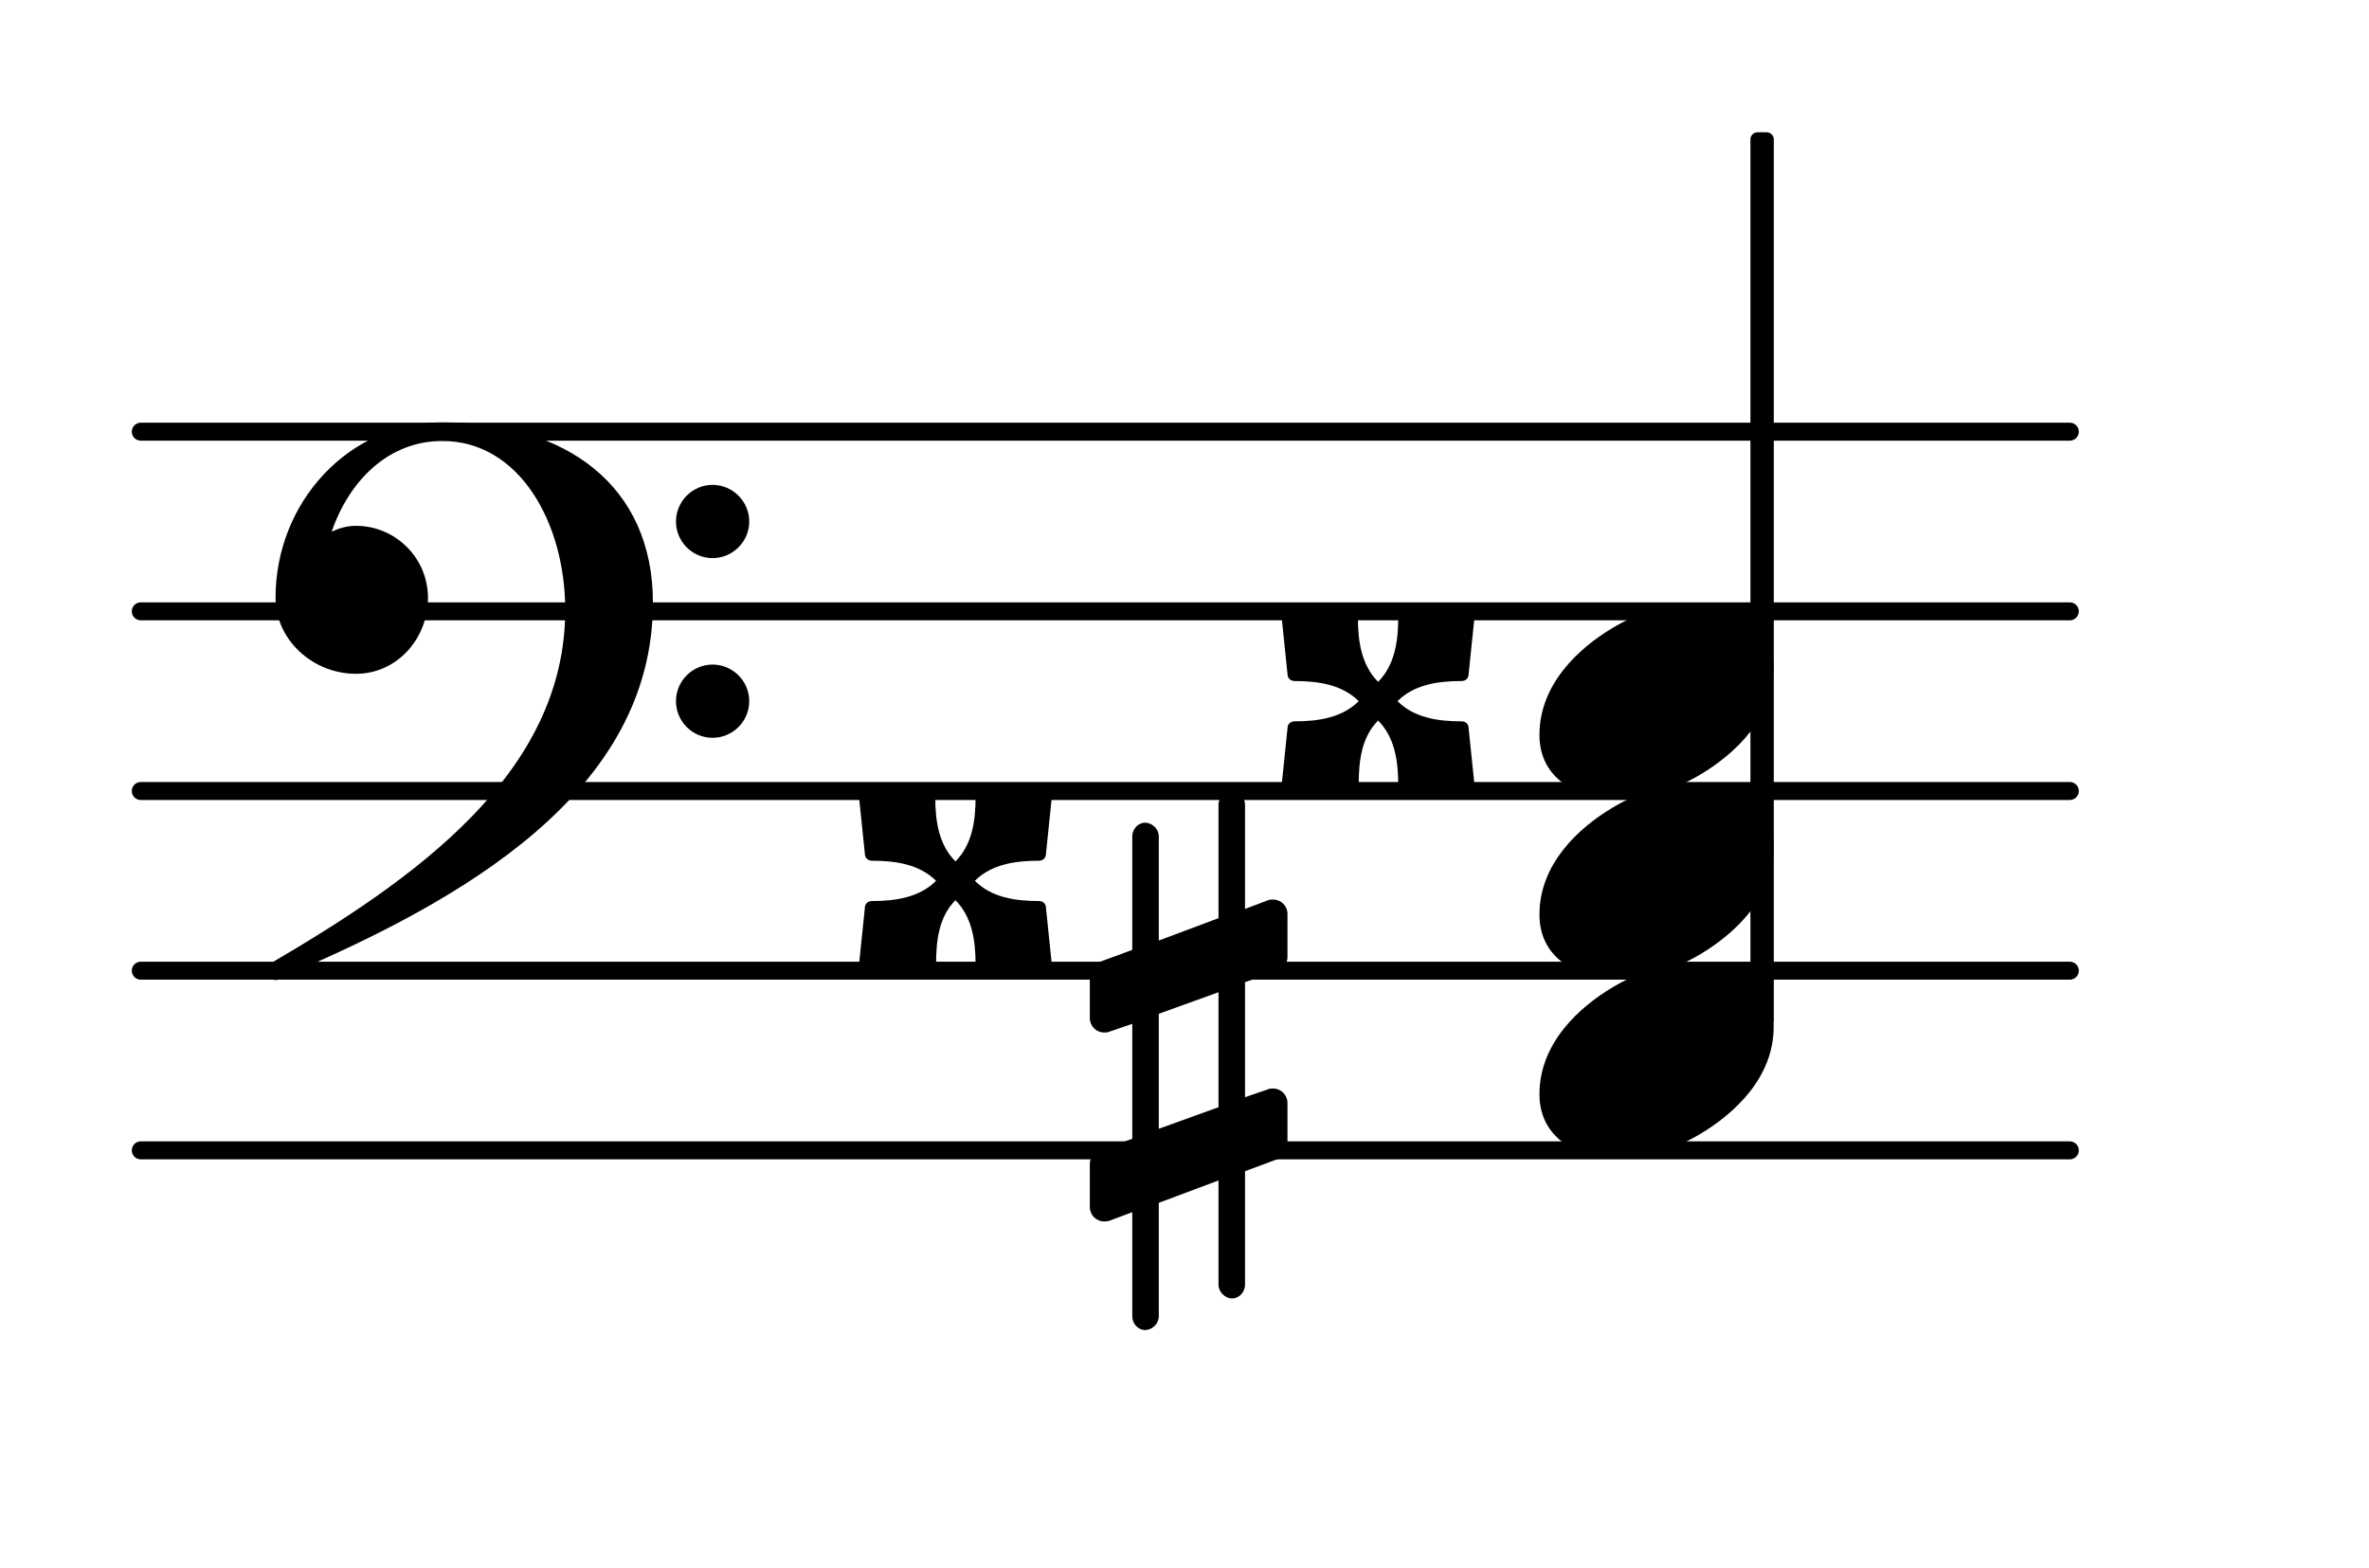 <?xml version="1.0" encoding="UTF-8"?>
<svg xmlns="http://www.w3.org/2000/svg" xmlns:xlink="http://www.w3.org/1999/xlink" width="81.975pt" height="54.279pt" viewBox="0 0 81.975 54.279" version="1.1">
<g id="surface1">
<path style="fill:none;stroke-width:0.1;stroke-linecap:round;stroke-linejoin:round;stroke:rgb(0%,0%,0%);stroke-opacity:1;stroke-miterlimit:4;" d="M 0.05 -0 L 10.785 -0 " transform="matrix(6.218,0,0,6.218,4.561,39.813)"/>
<path style="fill:none;stroke-width:0.1;stroke-linecap:round;stroke-linejoin:round;stroke:rgb(0%,0%,0%);stroke-opacity:1;stroke-miterlimit:4;" d="M 0.05 -0 L 10.785 -0 " transform="matrix(6.218,0,0,6.218,4.561,33.595)"/>
<path style="fill:none;stroke-width:0.1;stroke-linecap:round;stroke-linejoin:round;stroke:rgb(0%,0%,0%);stroke-opacity:1;stroke-miterlimit:4;" d="M 0.05 -0 L 10.785 -0 " transform="matrix(6.218,0,0,6.218,4.561,27.376)"/>
<path style="fill:none;stroke-width:0.1;stroke-linecap:round;stroke-linejoin:round;stroke:rgb(0%,0%,0%);stroke-opacity:1;stroke-miterlimit:4;" d="M 0.05 0 L 10.785 0 " transform="matrix(6.218,0,0,6.218,4.561,21.158)"/>
<path style="fill:none;stroke-width:0.1;stroke-linecap:round;stroke-linejoin:round;stroke:rgb(0%,0%,0%);stroke-opacity:1;stroke-miterlimit:4;" d="M 0.05 0 L 10.785 0 " transform="matrix(6.218,0,0,6.218,4.561,14.94)"/>
<path style=" stroke:none;fill-rule:nonzero;fill:rgb(0%,0%,0%);fill-opacity:1;" d="M 60.82 4.578 L 61.129 4.578 C 61.266 4.578 61.379 4.688 61.379 4.824 L 61.379 35.297 C 61.379 35.434 61.266 35.547 61.129 35.547 L 60.82 35.547 C 60.68 35.547 60.57 35.434 60.57 35.297 L 60.57 4.824 C 60.57 4.688 60.68 4.578 60.82 4.578 Z M 60.82 4.578 "/>
<path style=" stroke:none;fill-rule:nonzero;fill:rgb(0%,0%,0%);fill-opacity:1;" d="M 48.359 24.266 C 48.93 24.84 49.75 24.965 50.57 24.965 C 50.723 24.965 50.82 25.062 50.82 25.211 L 51.043 27.375 C 51.07 27.527 50.945 27.648 50.797 27.625 L 48.633 27.402 C 48.508 27.375 48.383 27.277 48.383 27.152 C 48.383 26.332 48.258 25.512 47.688 24.938 C 47.113 25.512 47.016 26.332 47.016 27.152 C 47.016 27.277 46.891 27.375 46.766 27.402 L 44.578 27.625 C 44.43 27.648 44.305 27.527 44.328 27.375 L 44.551 25.211 C 44.551 25.062 44.652 24.965 44.801 24.965 C 45.621 24.965 46.441 24.84 47.016 24.266 C 46.441 23.695 45.621 23.57 44.801 23.57 C 44.652 23.57 44.551 23.473 44.551 23.32 L 44.328 21.16 C 44.305 21.008 44.43 20.883 44.578 20.91 L 46.766 21.133 C 46.891 21.16 46.988 21.258 46.988 21.383 C 46.988 22.203 47.113 23.023 47.688 23.598 C 48.258 23.023 48.383 22.203 48.383 21.383 C 48.383 21.258 48.508 21.16 48.633 21.133 L 50.797 20.91 C 50.945 20.883 51.07 21.008 51.043 21.16 L 50.82 23.32 C 50.82 23.473 50.723 23.57 50.57 23.57 C 49.75 23.57 48.93 23.695 48.359 24.266 Z M 48.359 24.266 "/>
<path style=" stroke:none;fill-rule:nonzero;fill:rgb(0%,0%,0%);fill-opacity:1;" d="M 33.734 30.484 C 34.305 31.059 35.125 31.184 35.945 31.184 C 36.098 31.184 36.195 31.281 36.195 31.43 L 36.418 33.594 C 36.445 33.742 36.32 33.867 36.172 33.844 L 34.008 33.621 C 33.883 33.594 33.758 33.496 33.758 33.371 C 33.758 32.551 33.633 31.73 33.062 31.156 C 32.488 31.73 32.391 32.551 32.391 33.371 C 32.391 33.496 32.266 33.594 32.141 33.621 L 29.953 33.844 C 29.805 33.867 29.68 33.742 29.703 33.594 L 29.926 31.43 C 29.926 31.281 30.027 31.184 30.176 31.184 C 30.996 31.184 31.816 31.059 32.391 30.484 C 31.816 29.914 30.996 29.789 30.176 29.789 C 30.027 29.789 29.926 29.691 29.926 29.539 L 29.703 27.375 C 29.68 27.227 29.805 27.102 29.953 27.129 L 32.141 27.352 C 32.266 27.375 32.363 27.477 32.363 27.602 C 32.363 28.422 32.488 29.242 33.062 29.812 C 33.633 29.242 33.758 28.422 33.758 27.602 C 33.758 27.477 33.883 27.375 34.008 27.352 L 36.172 27.129 C 36.32 27.102 36.445 27.227 36.418 27.375 L 36.195 29.539 C 36.195 29.691 36.098 29.789 35.945 29.789 C 35.125 29.789 34.305 29.914 33.734 30.484 Z M 33.734 30.484 "/>
<path style=" stroke:none;fill-rule:nonzero;fill:rgb(0%,0%,0%);fill-opacity:1;" d="M 43.082 44.465 C 43.082 44.711 42.883 44.938 42.637 44.938 C 42.387 44.938 42.164 44.711 42.164 44.465 L 42.164 40.855 L 40.098 41.629 L 40.098 45.559 C 40.098 45.809 39.875 46.031 39.625 46.031 C 39.379 46.031 39.18 45.809 39.18 45.559 L 39.18 41.953 L 38.383 42.25 C 38.332 42.273 38.258 42.273 38.207 42.273 C 37.934 42.273 37.711 42.051 37.711 41.777 L 37.711 40.285 C 37.711 40.086 37.836 39.887 38.035 39.812 L 39.18 39.414 L 39.18 35.434 L 38.383 35.707 C 38.332 35.734 38.258 35.734 38.207 35.734 C 37.934 35.734 37.711 35.512 37.711 35.234 L 37.711 33.742 C 37.711 33.543 37.836 33.371 38.035 33.297 L 39.18 32.875 L 39.18 28.945 C 39.18 28.695 39.379 28.473 39.625 28.473 C 39.875 28.473 40.098 28.695 40.098 28.945 L 40.098 32.551 L 42.164 31.777 L 42.164 27.848 C 42.164 27.602 42.387 27.375 42.637 27.375 C 42.883 27.375 43.082 27.602 43.082 27.848 L 43.082 31.457 L 43.879 31.156 C 43.93 31.133 44.004 31.133 44.055 31.133 C 44.328 31.133 44.551 31.355 44.551 31.629 L 44.551 33.121 C 44.551 33.32 44.426 33.52 44.227 33.594 L 43.082 33.992 L 43.082 37.973 L 43.879 37.699 C 43.93 37.672 44.004 37.672 44.055 37.672 C 44.328 37.672 44.551 37.898 44.551 38.172 L 44.551 39.664 C 44.551 39.863 44.426 40.035 44.227 40.109 L 43.082 40.535 Z M 40.098 35.086 L 40.098 39.066 L 42.164 38.32 L 42.164 34.34 Z M 40.098 35.086 "/>
<path style=" stroke:none;fill-rule:nonzero;fill:rgb(0%,0%,0%);fill-opacity:1;" d="M 23.391 24.266 C 23.391 23.57 23.961 23 24.656 23 C 25.355 23 25.926 23.57 25.926 24.266 C 25.926 24.965 25.355 25.535 24.656 25.535 C 23.961 25.535 23.391 24.965 23.391 24.266 Z M 23.391 18.051 C 23.391 17.352 23.961 16.781 24.656 16.781 C 25.355 16.781 25.926 17.352 25.926 18.051 C 25.926 18.746 25.355 19.316 24.656 19.316 C 23.961 19.316 23.391 18.746 23.391 18.051 Z M 15.305 14.617 C 19.586 14.617 22.594 16.805 22.594 20.859 C 22.594 27.402 16.051 31.156 9.758 33.82 C 9.684 33.895 9.609 33.918 9.535 33.918 C 9.363 33.918 9.211 33.77 9.211 33.594 C 9.211 33.52 9.238 33.445 9.312 33.371 C 14.336 30.438 19.559 26.781 19.559 21.109 C 19.559 18.125 17.992 15.262 15.305 15.262 C 13.465 15.262 12.098 16.605 11.477 18.398 C 11.75 18.273 12.023 18.199 12.32 18.199 C 13.688 18.199 14.809 19.316 14.809 20.688 C 14.809 22.129 13.715 23.32 12.32 23.32 C 10.828 23.32 9.535 22.152 9.535 20.688 C 9.535 17.379 12.074 14.617 15.305 14.617 Z M 15.305 14.617 "/>
<path style=" stroke:none;fill-rule:nonzero;fill:rgb(0%,0%,0%);fill-opacity:1;" d="M 58.691 20.883 C 60.059 20.883 61.375 21.582 61.375 23.098 C 61.375 24.863 60.008 26.109 58.84 26.805 C 57.969 27.328 56.973 27.648 55.953 27.648 C 54.586 27.648 53.27 26.953 53.27 25.438 C 53.27 23.672 54.637 22.426 55.805 21.73 C 56.676 21.207 57.672 20.883 58.691 20.883 Z M 58.691 20.883 "/>
<path style=" stroke:none;fill-rule:nonzero;fill:rgb(0%,0%,0%);fill-opacity:1;" d="M 58.691 27.102 C 60.059 27.102 61.375 27.801 61.375 29.316 C 61.375 31.082 60.008 32.324 58.84 33.023 C 57.969 33.543 56.973 33.867 55.953 33.867 C 54.586 33.867 53.27 33.172 53.27 31.656 C 53.27 29.887 54.637 28.645 55.805 27.949 C 56.676 27.426 57.672 27.102 58.691 27.102 Z M 58.691 27.102 "/>
<path style=" stroke:none;fill-rule:nonzero;fill:rgb(0%,0%,0%);fill-opacity:1;" d="M 58.691 33.32 C 60.059 33.32 61.375 34.016 61.375 35.535 C 61.375 37.301 60.008 38.543 58.84 39.242 C 57.969 39.762 56.973 40.086 55.953 40.086 C 54.586 40.086 53.27 39.391 53.27 37.871 C 53.27 36.105 54.637 34.863 55.805 34.168 C 56.676 33.645 57.672 33.32 58.691 33.32 Z M 58.691 33.32 "/>
</g>
</svg>
